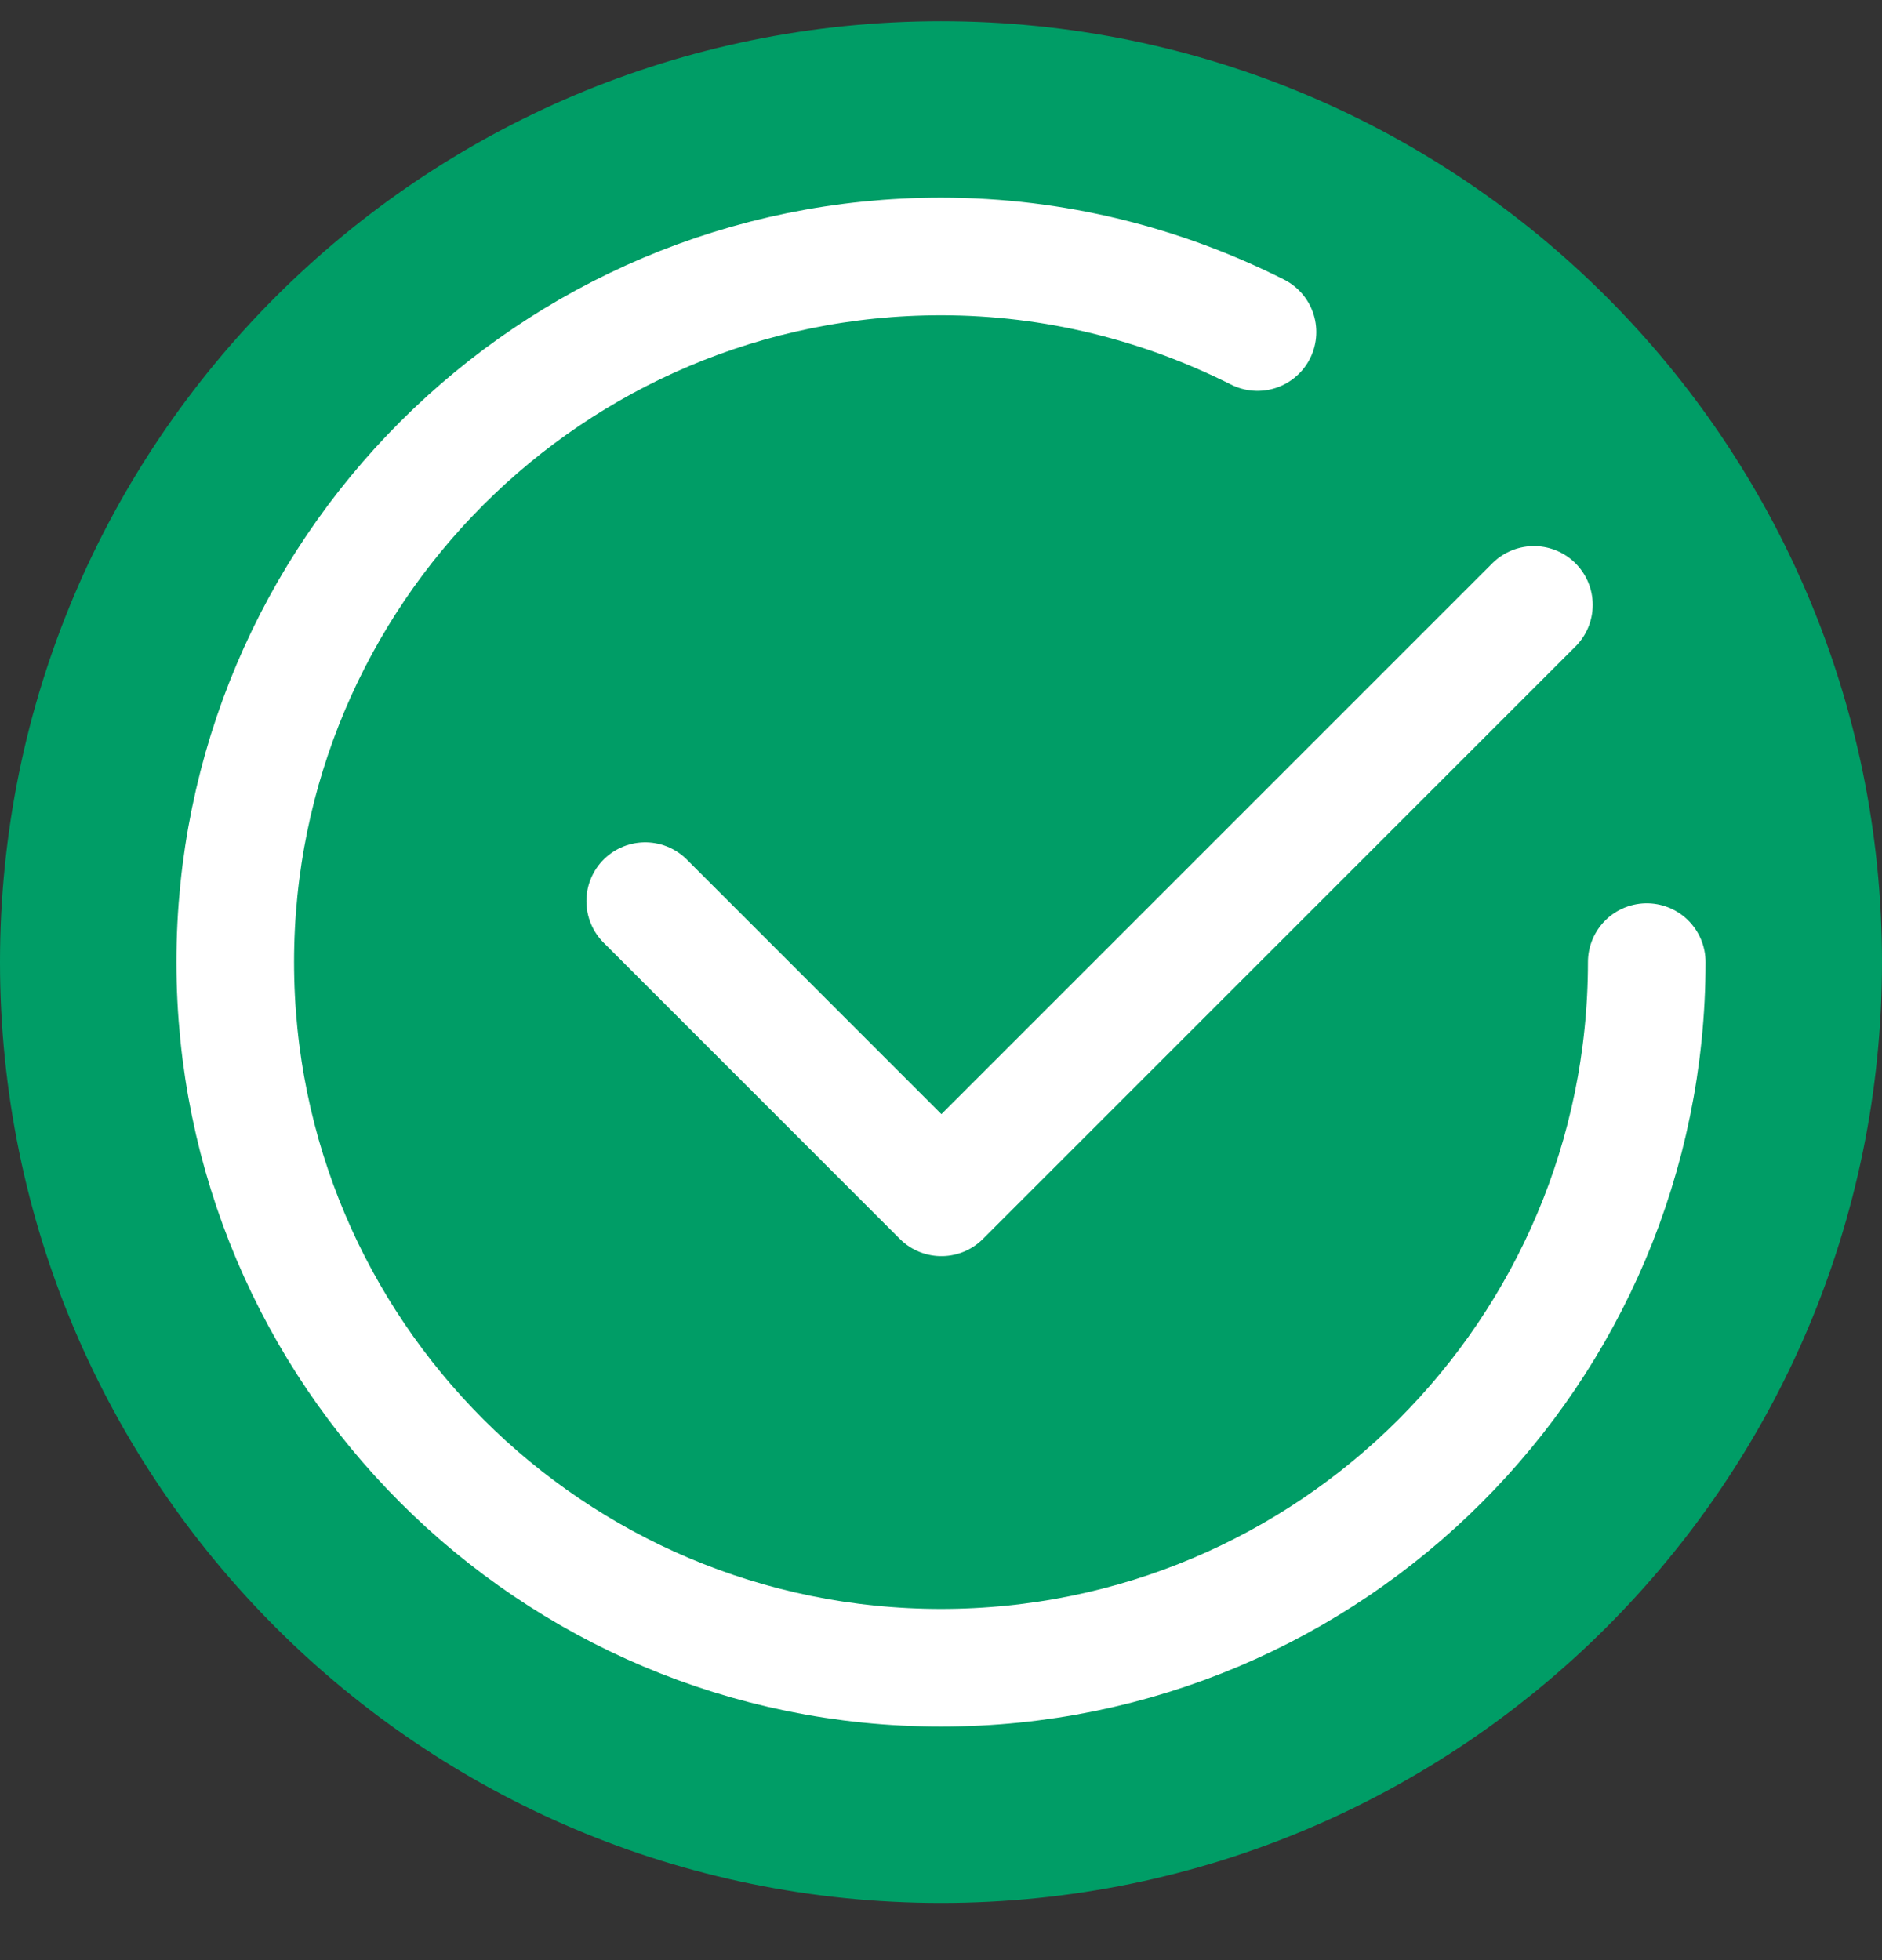 <svg width="24" height="25" viewBox="0 0 24 25" fill="none" xmlns="http://www.w3.org/2000/svg">
<rect x="0" y="0" width="24" height="25" fill="#333333" stroke="none"/>
<path d="M0 12.271C0 5.643 5.373 0.271 12 0.271V0.271C18.627 0.271 24 5.643 24 12.271V12.271C24 18.898 18.627 24.271 12 24.271V24.271C5.373 24.271 0 18.898 0 12.271V12.271Z" fill="#009D66"/>
<path d="M19.561 7.715L12.005 15.271L8.228 11.493" stroke="white" stroke-width="1.5" stroke-linecap="round" stroke-linejoin="round"/>
<path d="M21 12.271C21 17.242 16.971 21.271 12 21.271C7.029 21.271 3 17.242 3 12.271C3 7.3 7.029 3.271 12 3.271C13.453 3.271 14.821 3.624 16.036 4.235" stroke="white" stroke-width="1.5" stroke-linecap="round" stroke-linejoin="round"/>
</svg>

